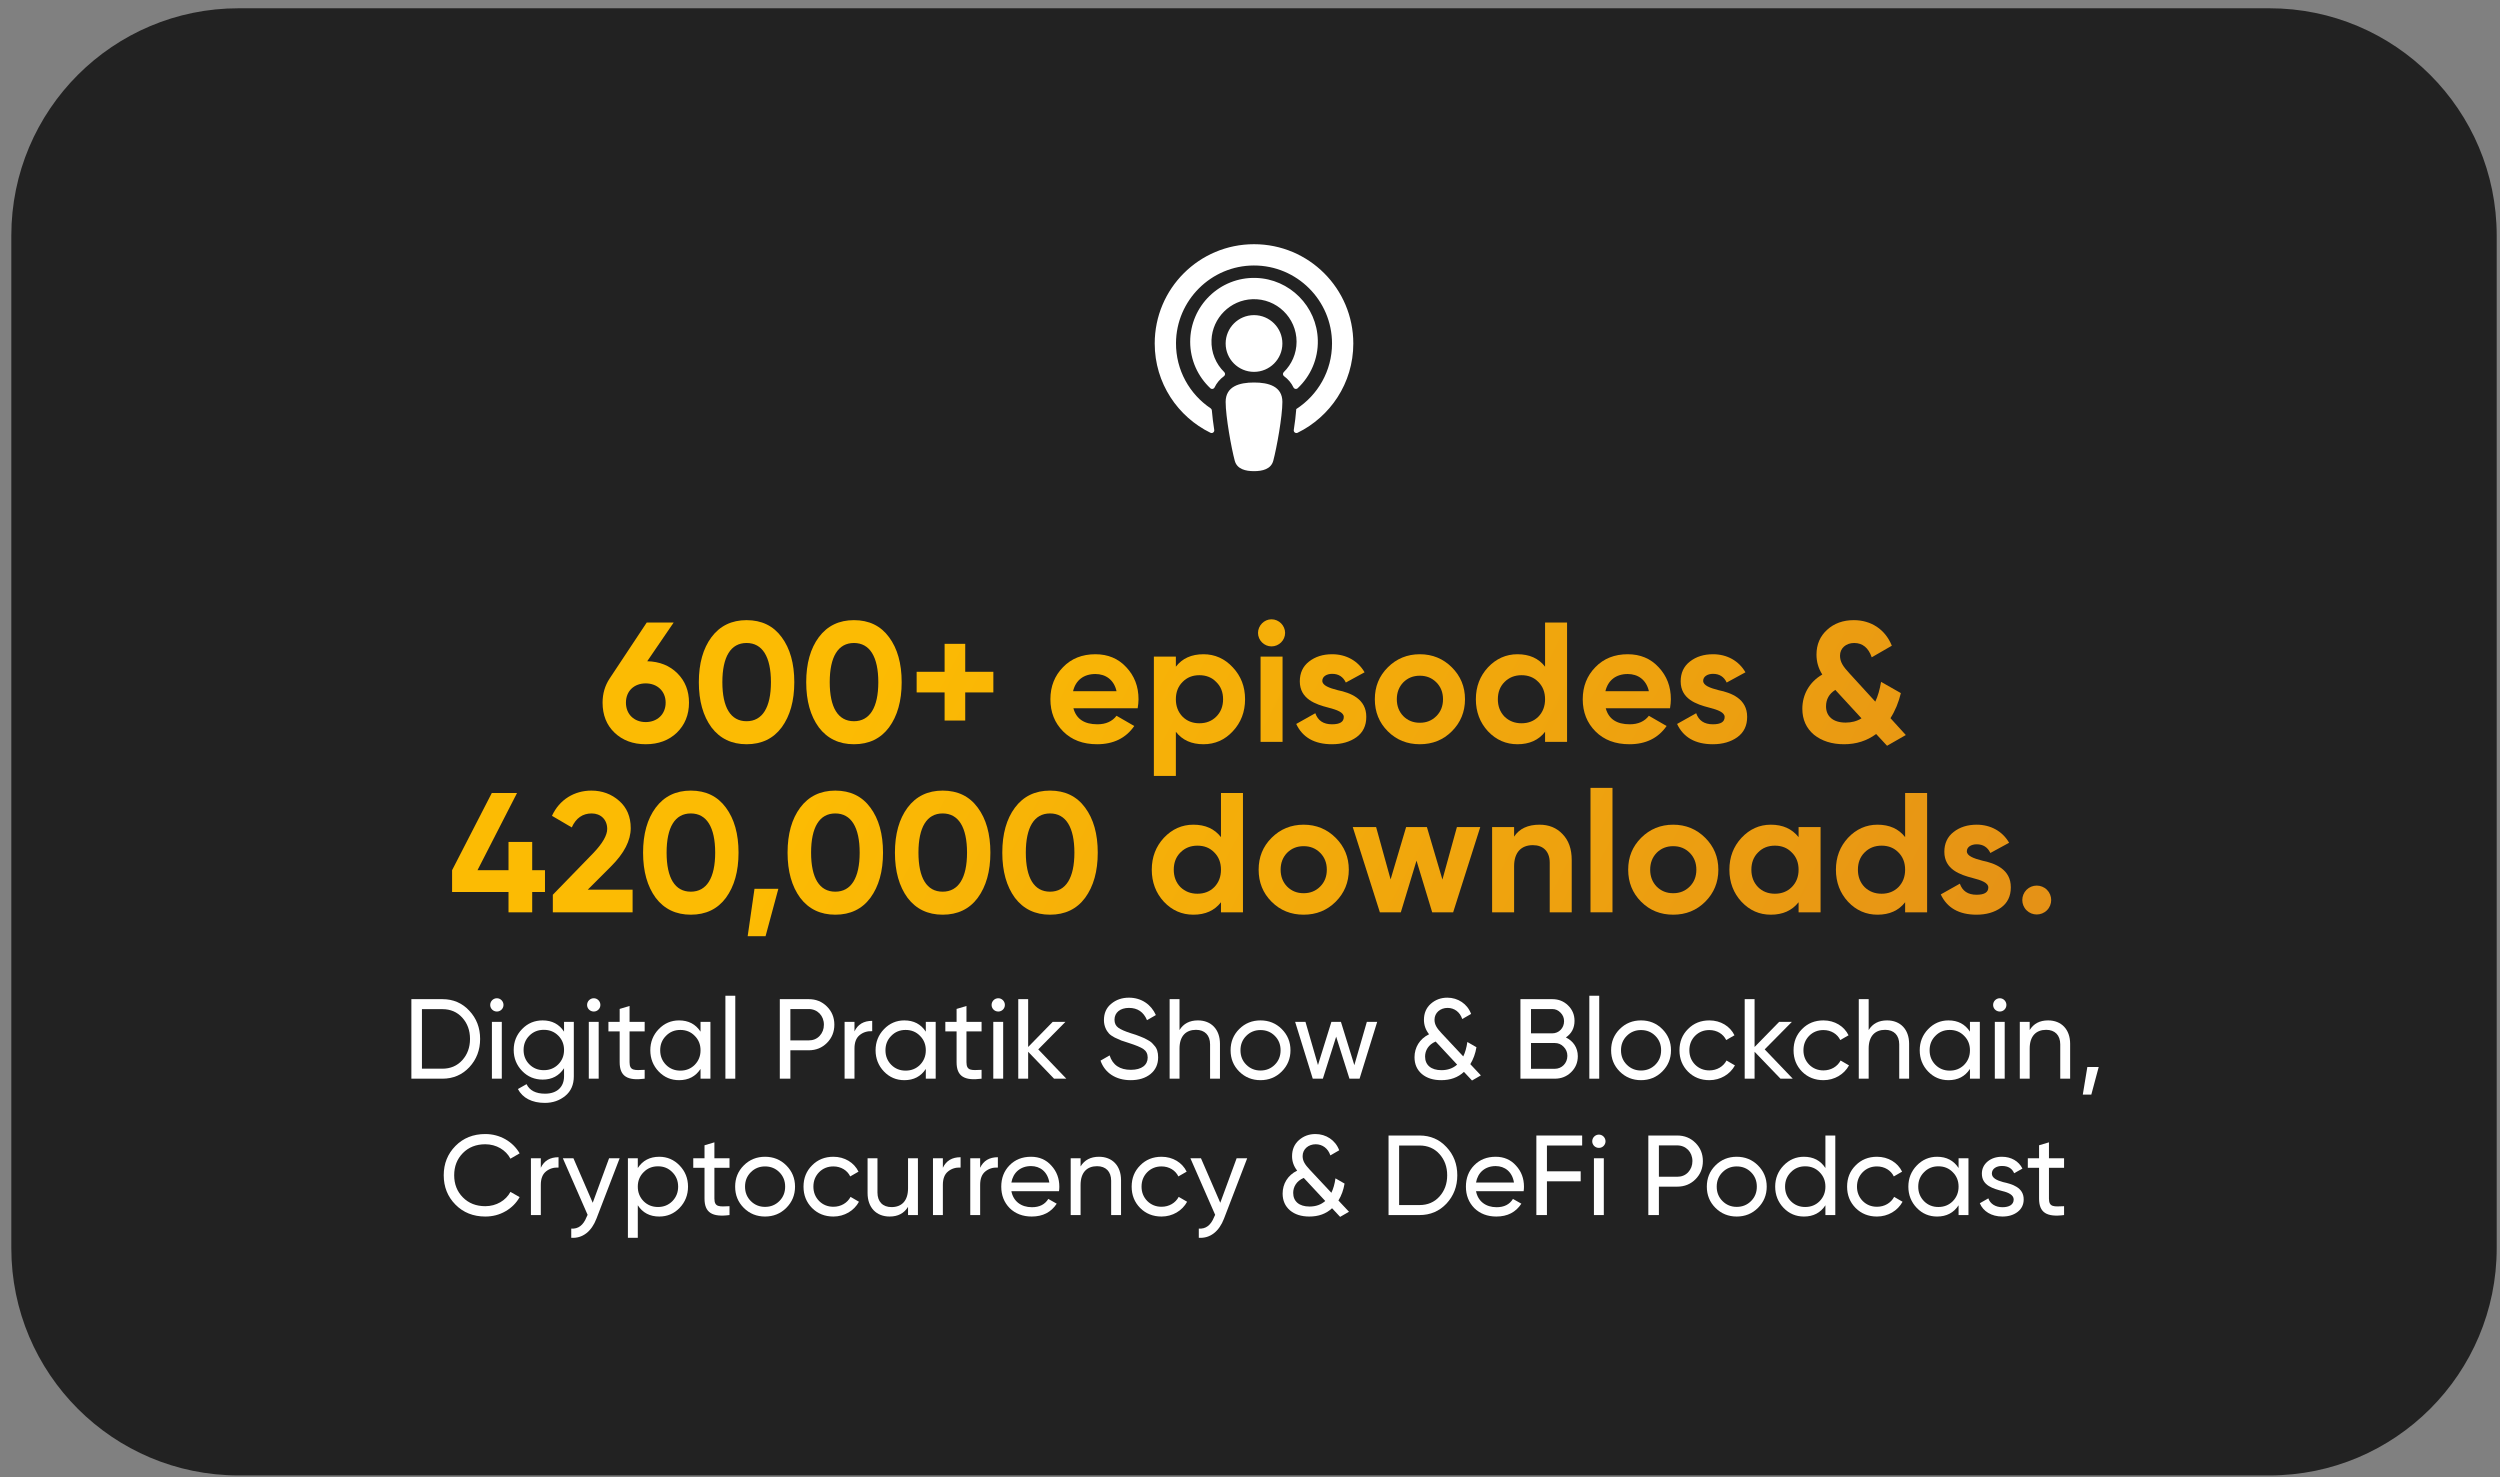 <svg width="220" height="130" viewBox="0 0 220 130" fill="none" xmlns="http://www.w3.org/2000/svg">
<rect x="0" y="0" width="220" height="130" fill="#808080" stroke="none"/>
<path d="M0.996 20.728C0.996 9.682 9.951 0.728 20.996 0.728H199.71C210.756 0.728 219.71 9.682 219.71 20.728V109.837C219.71 120.883 210.756 129.837 199.71 129.837H20.996C9.95 129.837 0.996 120.883 0.996 109.837V20.728Z" fill="#222222"/>
<path d="M112.047 40.548C111.847 41.289 111.089 41.462 110.353 41.462C109.617 41.462 108.86 41.289 108.659 40.548C108.361 39.439 107.857 36.66 107.857 35.367C107.857 33.996 109.071 33.66 110.353 33.66C111.635 33.66 112.85 33.996 112.85 35.367C112.85 36.652 112.347 39.431 112.047 40.548ZM107.734 32.746C107.005 32.032 106.566 31.023 106.612 29.914C106.692 27.974 108.265 26.405 110.205 26.33C112.337 26.247 114.098 27.958 114.098 30.072C114.098 31.118 113.666 32.066 112.972 32.746C112.867 32.848 112.878 33.018 112.996 33.104C113.36 33.368 113.638 33.703 113.825 34.093C113.892 34.236 114.078 34.275 114.193 34.167C115.318 33.112 116.009 31.601 115.968 29.932C115.896 26.96 113.488 24.541 110.515 24.457C107.344 24.367 104.736 26.921 104.736 30.072C104.736 31.685 105.42 33.142 106.513 34.167C106.628 34.275 106.814 34.236 106.881 34.093C107.068 33.703 107.347 33.368 107.71 33.104C107.828 33.018 107.839 32.848 107.734 32.746V32.746ZM110.353 21.49C105.524 21.49 101.615 25.398 101.615 30.228C101.615 33.738 103.667 36.689 106.52 38.084C106.689 38.167 106.882 38.024 106.853 37.838C106.76 37.233 106.684 36.631 106.642 36.109C106.636 36.037 106.597 35.973 106.538 35.933C104.689 34.692 103.473 32.577 103.488 30.185C103.511 26.431 106.581 23.372 110.335 23.363C114.129 23.353 117.218 26.436 117.218 30.228C117.218 32.644 115.964 34.772 114.072 35.996C114.033 36.543 113.953 37.189 113.853 37.838C113.824 38.024 114.017 38.167 114.186 38.084C117.032 36.692 119.091 33.746 119.091 30.228C119.091 25.399 115.183 21.49 110.353 21.49ZM110.353 27.731C108.974 27.731 107.857 28.849 107.857 30.228C107.857 31.607 108.974 32.724 110.353 32.724C111.732 32.724 112.85 31.607 112.85 30.228C112.85 28.849 111.732 27.731 110.353 27.731Z" fill="white"/>
<path d="M59.282 54.783H56.912L53.642 59.718C53.237 60.333 53.027 61.038 53.027 61.833C53.027 62.913 53.372 63.798 54.077 64.473C54.782 65.148 55.697 65.493 56.822 65.493C57.947 65.493 58.862 65.148 59.567 64.473C60.272 63.783 60.632 62.898 60.632 61.833C60.632 60.783 60.287 59.928 59.612 59.253C58.937 58.578 58.052 58.218 56.957 58.188L59.282 54.783ZM58.577 61.833C58.577 62.868 57.827 63.543 56.822 63.543C55.817 63.543 55.082 62.868 55.082 61.833C55.082 60.798 55.817 60.138 56.822 60.138C57.827 60.138 58.577 60.813 58.577 61.833Z" fill="url(#paint0_linear)"/>
<path d="M65.698 65.493C67.018 65.493 68.053 64.998 68.788 64.008C69.523 63.003 69.898 61.683 69.898 60.033C69.898 58.383 69.523 57.063 68.788 56.073C68.053 55.068 67.018 54.573 65.698 54.573C64.393 54.573 63.358 55.068 62.608 56.073C61.873 57.063 61.498 58.383 61.498 60.033C61.498 61.683 61.873 63.003 62.608 64.008C63.358 64.998 64.393 65.493 65.698 65.493ZM67.843 60.033C67.843 62.253 67.093 63.468 65.698 63.468C64.303 63.468 63.568 62.268 63.568 60.033C63.568 57.798 64.303 56.583 65.698 56.583C67.093 56.583 67.843 57.798 67.843 60.033Z" fill="url(#paint1_linear)"/>
<path d="M75.147 65.493C76.466 65.493 77.501 64.998 78.237 64.008C78.972 63.003 79.347 61.683 79.347 60.033C79.347 58.383 78.972 57.063 78.237 56.073C77.501 55.068 76.466 54.573 75.147 54.573C73.841 54.573 72.806 55.068 72.056 56.073C71.321 57.063 70.947 58.383 70.947 60.033C70.947 61.683 71.321 63.003 72.056 64.008C72.806 64.998 73.841 65.493 75.147 65.493ZM77.291 60.033C77.291 62.253 76.541 63.468 75.147 63.468C73.751 63.468 73.016 62.268 73.016 60.033C73.016 57.798 73.751 56.583 75.147 56.583C76.541 56.583 77.291 57.798 77.291 60.033Z" fill="url(#paint2_linear)"/>
<path d="M84.94 59.118V56.658H83.125V59.118H80.665V60.933H83.125V63.408H84.94V60.933H87.415V59.118H84.94Z" fill="url(#paint3_linear)"/>
<path d="M100.115 62.328C100.16 62.043 100.19 61.788 100.19 61.533C100.19 60.408 99.83 59.478 99.11 58.713C98.405 57.948 97.49 57.573 96.395 57.573C95.24 57.573 94.28 57.948 93.545 58.713C92.81 59.463 92.435 60.408 92.435 61.533C92.435 62.673 92.81 63.618 93.56 64.368C94.31 65.118 95.3 65.493 96.545 65.493C97.985 65.493 99.08 64.953 99.815 63.888L98.255 62.988C97.88 63.483 97.31 63.738 96.575 63.738C95.42 63.738 94.715 63.273 94.46 62.328H100.115ZM94.43 60.828C94.655 59.868 95.36 59.313 96.395 59.313C97.28 59.313 98.03 59.808 98.255 60.828H94.43Z" fill="url(#paint4_linear)"/>
<path d="M105.906 57.573C104.856 57.573 104.046 57.933 103.476 58.668V57.783H101.541V68.283H103.476V64.398C104.046 65.133 104.856 65.493 105.906 65.493C106.911 65.493 107.781 65.118 108.486 64.353C109.206 63.588 109.566 62.643 109.566 61.533C109.566 60.423 109.206 59.493 108.486 58.728C107.781 57.963 106.911 57.573 105.906 57.573ZM104.061 63.063C103.671 62.658 103.476 62.148 103.476 61.533C103.476 60.918 103.671 60.408 104.061 60.018C104.451 59.613 104.946 59.418 105.546 59.418C106.146 59.418 106.641 59.613 107.031 60.018C107.436 60.408 107.631 60.918 107.631 61.533C107.631 62.148 107.436 62.658 107.031 63.063C106.641 63.453 106.146 63.648 105.546 63.648C104.946 63.648 104.451 63.453 104.061 63.063Z" fill="url(#paint5_linear)"/>
<path d="M111.89 56.883C112.55 56.883 113.09 56.343 113.09 55.698C113.09 55.053 112.55 54.498 111.89 54.498C111.245 54.498 110.705 55.053 110.705 55.698C110.705 56.343 111.245 56.883 111.89 56.883ZM112.865 65.283V57.783H110.93V65.283H112.865Z" fill="url(#paint6_linear)"/>
<path d="M116.363 59.913C116.363 59.538 116.738 59.298 117.233 59.298C117.788 59.298 118.193 59.553 118.433 60.063L120.083 59.163C119.498 58.143 118.448 57.573 117.233 57.573C116.423 57.573 115.748 57.783 115.193 58.218C114.653 58.638 114.383 59.223 114.383 59.958C114.383 61.518 115.778 61.983 116.888 62.268C117.653 62.463 118.253 62.688 118.253 63.093C118.253 63.528 117.908 63.738 117.218 63.738C116.453 63.738 115.973 63.408 115.748 62.763L114.068 63.708C114.623 64.893 115.673 65.493 117.218 65.493C118.073 65.493 118.793 65.283 119.363 64.878C119.948 64.458 120.233 63.858 120.233 63.093C120.248 61.488 118.823 60.963 117.728 60.738C116.963 60.543 116.363 60.318 116.363 59.913Z" fill="url(#paint7_linear)"/>
<path d="M127.765 64.353C128.53 63.588 128.92 62.643 128.92 61.533C128.92 60.423 128.53 59.493 127.765 58.728C127 57.963 126.055 57.573 124.945 57.573C123.835 57.573 122.89 57.963 122.125 58.728C121.36 59.493 120.985 60.423 120.985 61.533C120.985 62.643 121.36 63.588 122.125 64.353C122.89 65.118 123.835 65.493 124.945 65.493C126.055 65.493 127 65.118 127.765 64.353ZM123.49 63.018C123.115 62.628 122.92 62.133 122.92 61.533C122.92 60.933 123.115 60.438 123.49 60.048C123.88 59.658 124.36 59.463 124.945 59.463C125.53 59.463 126.01 59.658 126.4 60.048C126.79 60.438 126.985 60.933 126.985 61.533C126.985 62.133 126.79 62.628 126.4 63.018C126.01 63.408 125.53 63.603 124.945 63.603C124.36 63.603 123.88 63.408 123.49 63.018Z" fill="url(#paint8_linear)"/>
<path d="M135.966 58.668C135.396 57.933 134.586 57.573 133.536 57.573C132.531 57.573 131.661 57.963 130.941 58.728C130.236 59.493 129.876 60.423 129.876 61.533C129.876 62.643 130.236 63.588 130.941 64.353C131.661 65.118 132.531 65.493 133.536 65.493C134.586 65.493 135.396 65.133 135.966 64.398V65.283H137.901V54.783H135.966V58.668ZM132.396 63.063C132.006 62.658 131.811 62.148 131.811 61.533C131.811 60.918 132.006 60.408 132.396 60.018C132.801 59.613 133.296 59.418 133.896 59.418C134.496 59.418 134.991 59.613 135.381 60.018C135.771 60.408 135.966 60.918 135.966 61.533C135.966 62.148 135.771 62.658 135.381 63.063C134.991 63.453 134.496 63.648 133.896 63.648C133.296 63.648 132.801 63.453 132.396 63.063Z" fill="url(#paint9_linear)"/>
<path d="M146.961 62.328C147.006 62.043 147.036 61.788 147.036 61.533C147.036 60.408 146.676 59.478 145.956 58.713C145.251 57.948 144.336 57.573 143.241 57.573C142.086 57.573 141.126 57.948 140.391 58.713C139.656 59.463 139.281 60.408 139.281 61.533C139.281 62.673 139.656 63.618 140.406 64.368C141.156 65.118 142.146 65.493 143.391 65.493C144.831 65.493 145.926 64.953 146.661 63.888L145.101 62.988C144.726 63.483 144.156 63.738 143.421 63.738C142.266 63.738 141.561 63.273 141.306 62.328H146.961ZM141.276 60.828C141.501 59.868 142.206 59.313 143.241 59.313C144.126 59.313 144.876 59.808 145.101 60.828H141.276Z" fill="url(#paint10_linear)"/>
<path d="M149.879 59.913C149.879 59.538 150.254 59.298 150.749 59.298C151.304 59.298 151.709 59.553 151.949 60.063L153.599 59.163C153.014 58.143 151.964 57.573 150.749 57.573C149.939 57.573 149.264 57.783 148.709 58.218C148.169 58.638 147.899 59.223 147.899 59.958C147.899 61.518 149.294 61.983 150.404 62.268C151.169 62.463 151.769 62.688 151.769 63.093C151.769 63.528 151.424 63.738 150.734 63.738C149.969 63.738 149.489 63.408 149.264 62.763L147.584 63.708C148.139 64.893 149.189 65.493 150.734 65.493C151.589 65.493 152.309 65.283 152.879 64.878C153.464 64.458 153.749 63.858 153.749 63.093C153.764 61.488 152.339 60.963 151.244 60.738C150.479 60.543 149.879 60.318 149.879 59.913Z" fill="url(#paint11_linear)"/>
<path d="M166.361 63.198C166.781 62.538 167.081 61.803 167.276 60.993L165.536 60.003C165.416 60.693 165.251 61.278 165.026 61.743L162.776 59.283C162.176 58.638 161.921 58.248 161.921 57.693C161.921 57.048 162.446 56.583 163.166 56.583C163.901 56.583 164.426 57.003 164.711 57.843L166.481 56.823C165.896 55.368 164.636 54.573 163.136 54.573C162.191 54.573 161.396 54.858 160.781 55.428C160.166 55.983 159.851 56.718 159.851 57.603C159.851 58.233 160.016 58.818 160.361 59.358C159.221 60.018 158.606 61.128 158.606 62.373C158.606 63.318 158.951 64.083 159.626 64.653C160.316 65.208 161.201 65.493 162.281 65.493C163.346 65.493 164.291 65.193 165.101 64.593L166.061 65.628L167.711 64.683L166.361 63.198ZM162.416 63.588C161.291 63.588 160.691 63.018 160.691 62.163C160.691 61.533 160.961 61.053 161.516 60.708C161.516 60.723 161.531 60.738 161.546 60.753L163.811 63.213C163.406 63.468 162.941 63.588 162.416 63.588Z" fill="url(#paint12_linear)"/>
<path d="M46.834 76.578V74.088H44.749V76.578H42.019L45.499 69.783H43.279L39.784 76.578V78.498H44.749V80.283H46.834V78.498H47.959V76.578H46.834Z" fill="url(#paint13_linear)"/>
<path d="M55.669 80.283V78.288H51.724L53.779 76.233C54.934 75.078 55.504 73.968 55.504 72.873C55.504 71.868 55.159 71.058 54.484 70.473C53.809 69.873 52.984 69.573 52.039 69.573C50.554 69.573 49.234 70.353 48.574 71.793L50.314 72.813C50.689 71.988 51.274 71.583 52.069 71.583C52.864 71.583 53.434 72.123 53.434 72.948C53.434 73.503 53.029 74.208 52.234 75.048L48.649 78.738V80.283H55.669Z" fill="url(#paint14_linear)"/>
<path d="M60.791 80.493C62.111 80.493 63.146 79.998 63.881 79.008C64.616 78.003 64.991 76.683 64.991 75.033C64.991 73.383 64.616 72.063 63.881 71.073C63.146 70.068 62.111 69.573 60.791 69.573C59.486 69.573 58.451 70.068 57.701 71.073C56.966 72.063 56.591 73.383 56.591 75.033C56.591 76.683 56.966 78.003 57.701 79.008C58.451 79.998 59.486 80.493 60.791 80.493ZM62.936 75.033C62.936 77.253 62.186 78.468 60.791 78.468C59.396 78.468 58.661 77.268 58.661 75.033C58.661 72.798 59.396 71.583 60.791 71.583C62.186 71.583 62.936 72.798 62.936 75.033Z" fill="url(#paint15_linear)"/>
<path d="M66.395 78.213L65.795 82.383H67.37L68.495 78.213H66.395Z" fill="url(#paint16_linear)"/>
<path d="M73.506 80.493C74.826 80.493 75.861 79.998 76.596 79.008C77.331 78.003 77.706 76.683 77.706 75.033C77.706 73.383 77.331 72.063 76.596 71.073C75.861 70.068 74.826 69.573 73.506 69.573C72.201 69.573 71.166 70.068 70.416 71.073C69.681 72.063 69.306 73.383 69.306 75.033C69.306 76.683 69.681 78.003 70.416 79.008C71.166 79.998 72.201 80.493 73.506 80.493ZM75.651 75.033C75.651 77.253 74.901 78.468 73.506 78.468C72.111 78.468 71.376 77.268 71.376 75.033C71.376 72.798 72.111 71.583 73.506 71.583C74.901 71.583 75.651 72.798 75.651 75.033Z" fill="url(#paint17_linear)"/>
<path d="M82.954 80.493C84.274 80.493 85.309 79.998 86.044 79.008C86.779 78.003 87.154 76.683 87.154 75.033C87.154 73.383 86.779 72.063 86.044 71.073C85.309 70.068 84.274 69.573 82.954 69.573C81.649 69.573 80.614 70.068 79.864 71.073C79.129 72.063 78.754 73.383 78.754 75.033C78.754 76.683 79.129 78.003 79.864 79.008C80.614 79.998 81.649 80.493 82.954 80.493ZM85.099 75.033C85.099 77.253 84.349 78.468 82.954 78.468C81.559 78.468 80.824 77.268 80.824 75.033C80.824 72.798 81.559 71.583 82.954 71.583C84.349 71.583 85.099 72.798 85.099 75.033Z" fill="url(#paint18_linear)"/>
<path d="M92.402 80.493C93.722 80.493 94.757 79.998 95.492 79.008C96.227 78.003 96.602 76.683 96.602 75.033C96.602 73.383 96.227 72.063 95.492 71.073C94.757 70.068 93.722 69.573 92.402 69.573C91.097 69.573 90.062 70.068 89.312 71.073C88.577 72.063 88.202 73.383 88.202 75.033C88.202 76.683 88.577 78.003 89.312 79.008C90.062 79.998 91.097 80.493 92.402 80.493ZM94.547 75.033C94.547 77.253 93.797 78.468 92.402 78.468C91.007 78.468 90.272 77.268 90.272 75.033C90.272 72.798 91.007 71.583 92.402 71.583C93.797 71.583 94.547 72.798 94.547 75.033Z" fill="url(#paint19_linear)"/>
<path d="M107.446 73.668C106.876 72.933 106.066 72.573 105.016 72.573C104.011 72.573 103.141 72.963 102.421 73.728C101.716 74.493 101.356 75.423 101.356 76.533C101.356 77.643 101.716 78.588 102.421 79.353C103.141 80.118 104.011 80.493 105.016 80.493C106.066 80.493 106.876 80.133 107.446 79.398V80.283H109.381V69.783H107.446V73.668ZM103.876 78.063C103.486 77.658 103.291 77.148 103.291 76.533C103.291 75.918 103.486 75.408 103.876 75.018C104.281 74.613 104.776 74.418 105.376 74.418C105.976 74.418 106.471 74.613 106.861 75.018C107.251 75.408 107.446 75.918 107.446 76.533C107.446 77.148 107.251 77.658 106.861 78.063C106.471 78.453 105.976 78.648 105.376 78.648C104.776 78.648 104.281 78.453 103.876 78.063Z" fill="url(#paint20_linear)"/>
<path d="M117.54 79.353C118.305 78.588 118.695 77.643 118.695 76.533C118.695 75.423 118.305 74.493 117.54 73.728C116.775 72.963 115.83 72.573 114.72 72.573C113.61 72.573 112.665 72.963 111.9 73.728C111.135 74.493 110.76 75.423 110.76 76.533C110.76 77.643 111.135 78.588 111.9 79.353C112.665 80.118 113.61 80.493 114.72 80.493C115.83 80.493 116.775 80.118 117.54 79.353ZM113.265 78.018C112.89 77.628 112.695 77.133 112.695 76.533C112.695 75.933 112.89 75.438 113.265 75.048C113.655 74.658 114.135 74.463 114.72 74.463C115.305 74.463 115.785 74.658 116.175 75.048C116.565 75.438 116.76 75.933 116.76 76.533C116.76 77.133 116.565 77.628 116.175 78.018C115.785 78.408 115.305 78.603 114.72 78.603C114.135 78.603 113.655 78.408 113.265 78.018Z" fill="url(#paint21_linear)"/>
<path d="M126.933 77.403L125.568 72.783H123.738L122.373 77.388L121.098 72.783H119.043L121.428 80.283H123.273L124.653 75.738L126.033 80.283H127.878L130.263 72.783H128.208L126.933 77.403Z" fill="url(#paint22_linear)"/>
<path d="M135.476 72.573C134.456 72.573 133.706 72.918 133.241 73.623V72.783H131.306V80.283H133.241V76.233C133.241 74.988 133.886 74.373 134.891 74.373C135.791 74.373 136.376 74.913 136.376 75.918V80.283H138.311V75.678C138.311 74.703 138.041 73.953 137.501 73.398C136.976 72.843 136.301 72.573 135.476 72.573Z" fill="url(#paint23_linear)"/>
<path d="M141.899 80.283V69.333H139.964V80.283H141.899Z" fill="url(#paint24_linear)"/>
<path d="M150.06 79.353C150.825 78.588 151.215 77.643 151.215 76.533C151.215 75.423 150.825 74.493 150.06 73.728C149.295 72.963 148.35 72.573 147.24 72.573C146.13 72.573 145.185 72.963 144.42 73.728C143.655 74.493 143.28 75.423 143.28 76.533C143.28 77.643 143.655 78.588 144.42 79.353C145.185 80.118 146.13 80.493 147.24 80.493C148.35 80.493 149.295 80.118 150.06 79.353ZM145.785 78.018C145.41 77.628 145.215 77.133 145.215 76.533C145.215 75.933 145.41 75.438 145.785 75.048C146.175 74.658 146.655 74.463 147.24 74.463C147.825 74.463 148.305 74.658 148.695 75.048C149.085 75.438 149.28 75.933 149.28 76.533C149.28 77.133 149.085 77.628 148.695 78.018C148.305 78.408 147.825 78.603 147.24 78.603C146.655 78.603 146.175 78.408 145.785 78.018Z" fill="url(#paint25_linear)"/>
<path d="M158.276 73.668C157.691 72.933 156.881 72.573 155.831 72.573C154.826 72.573 153.971 72.963 153.251 73.728C152.546 74.493 152.186 75.423 152.186 76.533C152.186 77.643 152.546 78.588 153.251 79.353C153.971 80.118 154.826 80.493 155.831 80.493C156.881 80.493 157.691 80.133 158.276 79.398V80.283H160.211V72.783H158.276V73.668ZM154.706 78.063C154.316 77.658 154.121 77.148 154.121 76.533C154.121 75.918 154.316 75.408 154.706 75.018C155.096 74.613 155.591 74.418 156.191 74.418C156.791 74.418 157.286 74.613 157.676 75.018C158.081 75.408 158.276 75.918 158.276 76.533C158.276 77.148 158.081 77.658 157.676 78.063C157.286 78.453 156.791 78.648 156.191 78.648C155.591 78.648 155.096 78.453 154.706 78.063Z" fill="url(#paint26_linear)"/>
<path d="M167.651 73.668C167.081 72.933 166.271 72.573 165.221 72.573C164.216 72.573 163.346 72.963 162.626 73.728C161.921 74.493 161.561 75.423 161.561 76.533C161.561 77.643 161.921 78.588 162.626 79.353C163.346 80.118 164.216 80.493 165.221 80.493C166.271 80.493 167.081 80.133 167.651 79.398V80.283H169.586V69.783H167.651V73.668ZM164.081 78.063C163.691 77.658 163.496 77.148 163.496 76.533C163.496 75.918 163.691 75.408 164.081 75.018C164.486 74.613 164.981 74.418 165.581 74.418C166.181 74.418 166.676 74.613 167.066 75.018C167.456 75.408 167.651 75.918 167.651 76.533C167.651 77.148 167.456 77.658 167.066 78.063C166.676 78.453 166.181 78.648 165.581 78.648C164.981 78.648 164.486 78.453 164.081 78.063Z" fill="url(#paint27_linear)"/>
<path d="M173.082 74.913C173.082 74.538 173.457 74.298 173.952 74.298C174.507 74.298 174.912 74.553 175.152 75.063L176.802 74.163C176.217 73.143 175.167 72.573 173.952 72.573C173.142 72.573 172.467 72.783 171.912 73.218C171.372 73.638 171.102 74.223 171.102 74.958C171.102 76.518 172.497 76.983 173.607 77.268C174.372 77.463 174.972 77.688 174.972 78.093C174.972 78.528 174.627 78.738 173.937 78.738C173.172 78.738 172.692 78.408 172.467 77.763L170.787 78.708C171.342 79.893 172.392 80.493 173.937 80.493C174.792 80.493 175.512 80.283 176.082 79.878C176.667 79.458 176.952 78.858 176.952 78.093C176.967 76.488 175.542 75.963 174.447 75.738C173.682 75.543 173.082 75.318 173.082 74.913Z" fill="url(#paint28_linear)"/>
<path d="M180.133 80.103C180.628 79.608 180.628 78.798 180.133 78.303C179.638 77.808 178.828 77.808 178.333 78.303C177.838 78.798 177.838 79.608 178.333 80.103C178.828 80.598 179.638 80.598 180.133 80.103Z" fill="url(#paint29_linear)"/>
<path d="M36.201 87.925V94.925H38.931C39.881 94.925 40.671 94.585 41.301 93.915C41.931 93.235 42.251 92.405 42.251 91.425C42.251 90.445 41.931 89.615 41.301 88.945C40.671 88.265 39.881 87.925 38.931 87.925H36.201ZM37.131 94.045V88.805H38.931C39.641 88.805 40.231 89.055 40.681 89.555C41.131 90.055 41.361 90.675 41.361 91.425C41.361 92.175 41.131 92.795 40.681 93.295C40.231 93.795 39.641 94.045 38.931 94.045H37.131Z" fill="white"/>
<path d="M43.728 89.015C44.048 89.015 44.308 88.755 44.308 88.435C44.308 88.115 44.048 87.845 43.728 87.845C43.398 87.845 43.138 88.115 43.138 88.435C43.138 88.755 43.398 89.015 43.728 89.015ZM44.158 94.925V89.925H43.288V94.925H44.158Z" fill="white"/>
<path d="M49.636 90.785C49.206 90.125 48.576 89.795 47.756 89.795C47.046 89.795 46.436 90.045 45.946 90.555C45.456 91.055 45.206 91.665 45.206 92.395C45.206 93.125 45.456 93.735 45.946 94.245C46.436 94.755 47.046 95.005 47.756 95.005C48.566 95.005 49.196 94.675 49.636 94.005V94.715C49.636 95.665 49.006 96.245 47.966 96.245C47.156 96.245 46.606 95.965 46.336 95.405L45.576 95.835C45.986 96.625 46.826 97.055 47.946 97.055C48.646 97.055 49.246 96.845 49.746 96.435C50.246 96.025 50.496 95.455 50.496 94.715V89.925H49.636V90.785ZM49.636 92.395C49.636 92.905 49.466 93.325 49.126 93.665C48.786 94.005 48.366 94.175 47.856 94.175C47.346 94.175 46.926 94.005 46.586 93.665C46.246 93.325 46.076 92.905 46.076 92.395C46.076 91.895 46.246 91.475 46.586 91.135C46.926 90.795 47.346 90.625 47.856 90.625C48.366 90.625 48.786 90.795 49.126 91.135C49.466 91.475 49.636 91.895 49.636 92.395Z" fill="white"/>
<path d="M52.254 89.015C52.574 89.015 52.834 88.755 52.834 88.435C52.834 88.115 52.574 87.845 52.254 87.845C51.924 87.845 51.664 88.115 51.664 88.435C51.664 88.755 51.924 89.015 52.254 89.015ZM52.684 94.925V89.925H51.814V94.925H52.684Z" fill="white"/>
<path d="M56.731 89.925H55.401V88.525L54.531 88.785V89.925H53.541V90.765H54.531V93.475C54.531 94.715 55.211 95.125 56.731 94.925V94.145C55.841 94.185 55.401 94.245 55.401 93.475V90.765H56.731V89.925Z" fill="white"/>
<path d="M61.647 90.785C61.217 90.125 60.587 89.795 59.757 89.795C59.057 89.795 58.457 90.055 57.967 90.565C57.477 91.075 57.227 91.695 57.227 92.425C57.227 93.155 57.477 93.785 57.967 94.295C58.457 94.805 59.057 95.055 59.757 95.055C60.587 95.055 61.217 94.725 61.647 94.065V94.925H62.517V89.925H61.647V90.785ZM59.867 94.215C59.367 94.215 58.947 94.045 58.607 93.705C58.267 93.355 58.097 92.935 58.097 92.425C58.097 91.915 58.267 91.495 58.607 91.155C58.947 90.805 59.367 90.635 59.867 90.635C60.377 90.635 60.797 90.805 61.137 91.155C61.477 91.495 61.647 91.915 61.647 92.425C61.647 92.935 61.477 93.355 61.137 93.705C60.797 94.045 60.377 94.215 59.867 94.215Z" fill="white"/>
<path d="M64.705 94.925V87.625H63.835V94.925H64.705Z" fill="white"/>
<path d="M68.623 87.925V94.925H69.553V92.425H71.163C71.813 92.425 72.343 92.205 72.773 91.775C73.203 91.345 73.423 90.805 73.423 90.175C73.423 89.535 73.203 89.005 72.773 88.575C72.343 88.145 71.813 87.925 71.163 87.925H68.623ZM69.553 91.555V88.795H71.163C71.933 88.795 72.503 89.375 72.503 90.175C72.503 90.565 72.373 90.895 72.123 91.165C71.873 91.425 71.553 91.555 71.163 91.555H69.553Z" fill="white"/>
<path d="M75.194 89.925H74.324V94.925H75.194V92.275C75.194 91.725 75.344 91.335 75.654 91.085C75.964 90.835 76.324 90.725 76.754 90.745V89.835C76.004 89.835 75.484 90.145 75.194 90.765V89.925Z" fill="white"/>
<path d="M81.471 90.785C81.041 90.125 80.411 89.795 79.581 89.795C78.881 89.795 78.281 90.055 77.791 90.565C77.301 91.075 77.051 91.695 77.051 92.425C77.051 93.155 77.301 93.785 77.791 94.295C78.281 94.805 78.881 95.055 79.581 95.055C80.411 95.055 81.041 94.725 81.471 94.065V94.925H82.341V89.925H81.471V90.785ZM79.691 94.215C79.191 94.215 78.771 94.045 78.431 93.705C78.091 93.355 77.921 92.935 77.921 92.425C77.921 91.915 78.091 91.495 78.431 91.155C78.771 90.805 79.191 90.635 79.691 90.635C80.201 90.635 80.621 90.805 80.961 91.155C81.301 91.495 81.471 91.915 81.471 92.425C81.471 92.935 81.301 93.355 80.961 93.705C80.621 94.045 80.201 94.215 79.691 94.215Z" fill="white"/>
<path d="M86.379 89.925H85.049V88.525L84.18 88.785V89.925H83.189V90.765H84.18V93.475C84.18 94.715 84.859 95.125 86.379 94.925V94.145C85.49 94.185 85.049 94.245 85.049 93.475V90.765H86.379V89.925Z" fill="white"/>
<path d="M87.85 89.015C88.169 89.015 88.43 88.755 88.43 88.435C88.43 88.115 88.169 87.845 87.85 87.845C87.519 87.845 87.26 88.115 87.26 88.435C87.26 88.755 87.519 89.015 87.85 89.015ZM88.279 94.925V89.925H87.409V94.925H88.279Z" fill="white"/>
<path d="M91.367 92.345L93.757 89.925H92.637L90.477 92.135V87.925H89.607V94.925H90.477V92.555L92.757 94.925H93.837L91.367 92.345Z" fill="white"/>
<path d="M99.496 95.055C100.216 95.055 100.796 94.875 101.246 94.515C101.696 94.145 101.916 93.655 101.916 93.045C101.916 92.605 101.816 92.245 101.566 91.995C101.396 91.795 101.306 91.685 101.026 91.535C100.756 91.385 100.676 91.335 100.326 91.205C100.156 91.135 100.036 91.095 99.956 91.065L99.546 90.935C99.006 90.765 98.626 90.595 98.406 90.435C98.186 90.275 98.076 90.045 98.076 89.735C98.076 89.095 98.586 88.695 99.346 88.695C100.106 88.695 100.636 89.055 100.936 89.775L101.716 89.325C101.306 88.405 100.456 87.795 99.346 87.795C98.736 87.795 98.216 87.975 97.786 88.335C97.356 88.685 97.146 89.165 97.146 89.775C97.146 90.285 97.356 90.695 97.586 90.945C97.696 91.065 97.866 91.185 98.096 91.305C98.326 91.415 98.526 91.505 98.676 91.565L99.346 91.785C99.936 91.975 100.366 92.145 100.616 92.315C100.866 92.485 100.996 92.735 100.996 93.065C100.996 93.715 100.476 94.145 99.516 94.145C98.546 94.145 97.916 93.725 97.646 92.875L96.846 93.335C97.216 94.405 98.186 95.055 99.496 95.055Z" fill="white"/>
<path d="M105.417 89.795C104.687 89.795 104.147 90.075 103.797 90.645V87.925H102.927V94.925H103.797V92.275C103.797 91.155 104.377 90.625 105.247 90.625C106.017 90.625 106.487 91.095 106.487 91.905V94.925H107.357V91.855C107.357 90.585 106.587 89.795 105.417 89.795Z" fill="white"/>
<path d="M112.792 94.295C113.302 93.785 113.562 93.165 113.562 92.425C113.562 91.685 113.302 91.065 112.792 90.555C112.282 90.045 111.652 89.795 110.922 89.795C110.192 89.795 109.562 90.045 109.052 90.555C108.542 91.065 108.292 91.685 108.292 92.425C108.292 93.165 108.542 93.785 109.052 94.295C109.562 94.805 110.192 95.055 110.922 95.055C111.652 95.055 112.282 94.805 112.792 94.295ZM110.922 94.205C110.432 94.205 110.012 94.035 109.672 93.695C109.332 93.355 109.162 92.935 109.162 92.425C109.162 91.915 109.332 91.495 109.672 91.155C110.012 90.815 110.432 90.645 110.922 90.645C111.422 90.645 111.842 90.815 112.182 91.155C112.522 91.495 112.692 91.915 112.692 92.425C112.692 92.935 112.522 93.355 112.182 93.695C111.842 94.035 111.422 94.205 110.922 94.205Z" fill="white"/>
<path d="M119.182 93.735L118.002 89.925H117.162L115.982 93.725L114.882 89.925H113.972L115.522 94.925H116.412L117.582 91.225L118.752 94.925H119.642L121.192 89.925H120.282L119.182 93.735Z" fill="white"/>
<path d="M129.387 93.645C129.657 93.205 129.837 92.705 129.927 92.155L129.127 91.695C129.057 92.195 128.937 92.615 128.767 92.965L126.857 90.925C126.447 90.485 126.237 90.175 126.237 89.735C126.237 89.125 126.747 88.695 127.387 88.695C127.987 88.695 128.477 89.065 128.677 89.675L129.457 89.225C129.127 88.335 128.297 87.795 127.367 87.795C126.797 87.795 126.317 87.975 125.907 88.335C125.507 88.695 125.307 89.165 125.307 89.745C125.307 90.215 125.457 90.635 125.757 91.015C124.917 91.425 124.477 92.185 124.477 93.035C124.477 93.655 124.697 94.145 125.127 94.515C125.557 94.875 126.127 95.055 126.827 95.055C127.637 95.055 128.307 94.815 128.827 94.325L129.537 95.085L130.317 94.635L129.387 93.645ZM126.847 94.175C125.937 94.175 125.407 93.725 125.407 92.975C125.407 92.445 125.697 91.925 126.337 91.655L128.227 93.685C127.857 94.015 127.397 94.175 126.847 94.175Z" fill="white"/>
<path d="M137.798 91.295C138.308 90.945 138.558 90.455 138.558 89.835C138.558 89.295 138.368 88.845 137.988 88.475C137.608 88.105 137.148 87.925 136.598 87.925H133.798V94.925H136.818C137.388 94.925 137.868 94.735 138.258 94.355C138.648 93.975 138.848 93.505 138.848 92.945C138.848 92.195 138.438 91.605 137.798 91.295ZM136.598 88.795C136.888 88.795 137.128 88.905 137.328 89.115C137.538 89.325 137.638 89.575 137.638 89.865C137.638 90.465 137.188 90.935 136.598 90.935H134.728V88.795H136.598ZM134.728 94.055V91.785H136.818C137.128 91.785 137.388 91.895 137.598 92.115C137.818 92.335 137.928 92.605 137.928 92.915C137.928 93.555 137.448 94.055 136.818 94.055H134.728Z" fill="white"/>
<path d="M140.731 94.925V87.625H139.861V94.925H140.731Z" fill="white"/>
<path d="M146.278 94.295C146.788 93.785 147.048 93.165 147.048 92.425C147.048 91.685 146.788 91.065 146.278 90.555C145.768 90.045 145.138 89.795 144.408 89.795C143.678 89.795 143.048 90.045 142.538 90.555C142.028 91.065 141.778 91.685 141.778 92.425C141.778 93.165 142.028 93.785 142.538 94.295C143.048 94.805 143.678 95.055 144.408 95.055C145.138 95.055 145.768 94.805 146.278 94.295ZM144.408 94.205C143.918 94.205 143.498 94.035 143.158 93.695C142.818 93.355 142.648 92.935 142.648 92.425C142.648 91.915 142.818 91.495 143.158 91.155C143.498 90.815 143.918 90.645 144.408 90.645C144.908 90.645 145.328 90.815 145.668 91.155C146.008 91.495 146.178 91.915 146.178 92.425C146.178 92.935 146.008 93.355 145.668 93.695C145.328 94.035 144.908 94.205 144.408 94.205Z" fill="white"/>
<path d="M150.424 95.055C151.394 95.055 152.244 94.545 152.674 93.755L151.934 93.325C151.654 93.855 151.094 94.195 150.424 94.195C149.924 94.195 149.504 94.025 149.164 93.685C148.834 93.345 148.664 92.925 148.664 92.425C148.664 91.915 148.834 91.495 149.164 91.155C149.504 90.815 149.924 90.645 150.424 90.645C151.094 90.645 151.654 90.995 151.904 91.525L152.634 91.105C152.244 90.305 151.414 89.795 150.424 89.795C149.674 89.795 149.044 90.045 148.544 90.555C148.044 91.055 147.794 91.675 147.794 92.425C147.794 93.175 148.044 93.795 148.544 94.305C149.044 94.805 149.674 95.055 150.424 95.055Z" fill="white"/>
<path d="M155.293 92.345L157.683 89.925H156.563L154.403 92.135V87.925H153.533V94.925H154.403V92.555L156.683 94.925H157.763L155.293 92.345Z" fill="white"/>
<path d="M160.463 95.055C161.433 95.055 162.283 94.545 162.713 93.755L161.973 93.325C161.693 93.855 161.133 94.195 160.463 94.195C159.963 94.195 159.543 94.025 159.203 93.685C158.873 93.345 158.703 92.925 158.703 92.425C158.703 91.915 158.873 91.495 159.203 91.155C159.543 90.815 159.963 90.645 160.463 90.645C161.133 90.645 161.693 90.995 161.943 91.525L162.673 91.105C162.283 90.305 161.453 89.795 160.463 89.795C159.713 89.795 159.083 90.045 158.583 90.555C158.083 91.055 157.833 91.675 157.833 92.425C157.833 93.175 158.083 93.795 158.583 94.305C159.083 94.805 159.713 95.055 160.463 95.055Z" fill="white"/>
<path d="M166.062 89.795C165.332 89.795 164.792 90.075 164.442 90.645V87.925H163.572V94.925H164.442V92.275C164.442 91.155 165.022 90.625 165.892 90.625C166.662 90.625 167.132 91.095 167.132 91.905V94.925H168.002V91.855C168.002 90.585 167.232 89.795 166.062 89.795Z" fill="white"/>
<path d="M173.356 90.785C172.926 90.125 172.296 89.795 171.466 89.795C170.766 89.795 170.166 90.055 169.676 90.565C169.186 91.075 168.936 91.695 168.936 92.425C168.936 93.155 169.186 93.785 169.676 94.295C170.166 94.805 170.766 95.055 171.466 95.055C172.296 95.055 172.926 94.725 173.356 94.065V94.925H174.226V89.925H173.356V90.785ZM171.576 94.215C171.076 94.215 170.656 94.045 170.316 93.705C169.976 93.355 169.806 92.935 169.806 92.425C169.806 91.915 169.976 91.495 170.316 91.155C170.656 90.805 171.076 90.635 171.576 90.635C172.086 90.635 172.506 90.805 172.846 91.155C173.186 91.495 173.356 91.915 173.356 92.425C173.356 92.935 173.186 93.355 172.846 93.705C172.506 94.045 172.086 94.215 171.576 94.215Z" fill="white"/>
<path d="M175.984 89.015C176.304 89.015 176.564 88.755 176.564 88.435C176.564 88.115 176.304 87.845 175.984 87.845C175.654 87.845 175.394 88.115 175.394 88.435C175.394 88.755 175.654 89.015 175.984 89.015ZM176.414 94.925V89.925H175.544V94.925H176.414Z" fill="white"/>
<path d="M180.232 89.795C179.502 89.795 178.962 90.075 178.612 90.645V89.925H177.742V94.925H178.612V92.275C178.612 91.155 179.192 90.625 180.062 90.625C180.832 90.625 181.302 91.095 181.302 91.905V94.925H182.172V91.855C182.172 90.585 181.402 89.795 180.232 89.795Z" fill="white"/>
<path d="M183.686 93.895L183.286 96.325H184.036L184.686 93.895H183.686Z" fill="white"/>
<path d="M42.709 107.055C43.349 107.055 43.938 106.905 44.478 106.595C45.019 106.285 45.438 105.865 45.728 105.345L44.919 104.885C44.519 105.645 43.669 106.145 42.709 106.145C41.898 106.145 41.239 105.885 40.728 105.365C40.218 104.845 39.968 104.195 39.968 103.425C39.968 102.645 40.218 101.995 40.728 101.475C41.239 100.955 41.898 100.695 42.709 100.695C43.669 100.695 44.519 101.195 44.919 101.965L45.728 101.495C45.129 100.455 43.989 99.795 42.709 99.795C41.648 99.795 40.769 100.145 40.078 100.845C39.389 101.545 39.048 102.405 39.048 103.425C39.048 104.445 39.389 105.305 40.078 106.005C40.769 106.705 41.648 107.055 42.709 107.055Z" fill="white"/>
<path d="M47.591 101.925H46.721V106.925H47.591V104.275C47.591 103.725 47.741 103.335 48.051 103.085C48.361 102.835 48.721 102.725 49.151 102.745V101.835C48.401 101.835 47.881 102.145 47.591 102.765V101.925Z" fill="white"/>
<path d="M52.16 105.845L50.46 101.925H49.53L51.71 106.905L51.62 107.095C51.33 107.825 50.88 108.165 50.27 108.115V108.925C51.27 108.995 52.06 108.365 52.49 107.235L54.53 101.925H53.6L52.16 105.845Z" fill="white"/>
<path d="M58.016 101.795C57.186 101.795 56.556 102.125 56.126 102.785V101.925H55.256V108.925H56.126V106.065C56.556 106.725 57.186 107.055 58.016 107.055C58.716 107.055 59.316 106.805 59.806 106.295C60.296 105.785 60.546 105.155 60.546 104.425C60.546 103.695 60.296 103.075 59.806 102.565C59.316 102.055 58.716 101.795 58.016 101.795ZM57.906 106.215C57.396 106.215 56.976 106.045 56.636 105.705C56.296 105.355 56.126 104.935 56.126 104.425C56.126 103.915 56.296 103.495 56.636 103.155C56.976 102.805 57.396 102.635 57.906 102.635C58.406 102.635 58.826 102.805 59.166 103.155C59.506 103.495 59.676 103.915 59.676 104.425C59.676 104.935 59.506 105.355 59.166 105.705C58.826 106.045 58.406 106.215 57.906 106.215Z" fill="white"/>
<path d="M64.197 101.925H62.867V100.525L61.997 100.785V101.925H61.007V102.765H61.997V105.475C61.997 106.715 62.677 107.125 64.197 106.925V106.145C63.307 106.185 62.867 106.245 62.867 105.475V102.765H64.197V101.925Z" fill="white"/>
<path d="M69.193 106.295C69.703 105.785 69.963 105.165 69.963 104.425C69.963 103.685 69.703 103.065 69.193 102.555C68.683 102.045 68.053 101.795 67.323 101.795C66.593 101.795 65.963 102.045 65.453 102.555C64.943 103.065 64.693 103.685 64.693 104.425C64.693 105.165 64.943 105.785 65.453 106.295C65.963 106.805 66.593 107.055 67.323 107.055C68.053 107.055 68.683 106.805 69.193 106.295ZM67.323 106.205C66.833 106.205 66.413 106.035 66.073 105.695C65.733 105.355 65.563 104.935 65.563 104.425C65.563 103.915 65.733 103.495 66.073 103.155C66.413 102.815 66.833 102.645 67.323 102.645C67.823 102.645 68.243 102.815 68.583 103.155C68.923 103.495 69.093 103.915 69.093 104.425C69.093 104.935 68.923 105.355 68.583 105.695C68.243 106.035 67.823 106.205 67.323 106.205Z" fill="white"/>
<path d="M73.339 107.055C74.309 107.055 75.159 106.545 75.589 105.755L74.849 105.325C74.569 105.855 74.009 106.195 73.339 106.195C72.839 106.195 72.419 106.025 72.079 105.685C71.749 105.345 71.579 104.925 71.579 104.425C71.579 103.915 71.749 103.495 72.079 103.155C72.419 102.815 72.839 102.645 73.339 102.645C74.009 102.645 74.569 102.995 74.819 103.525L75.549 103.105C75.159 102.305 74.329 101.795 73.339 101.795C72.589 101.795 71.959 102.045 71.459 102.555C70.959 103.055 70.709 103.675 70.709 104.425C70.709 105.175 70.959 105.795 71.459 106.305C71.959 106.805 72.589 107.055 73.339 107.055Z" fill="white"/>
<path d="M79.907 104.575C79.907 105.695 79.327 106.225 78.457 106.225C77.687 106.225 77.217 105.755 77.217 104.945V101.925H76.347V104.995C76.347 106.265 77.117 107.055 78.287 107.055C79.017 107.055 79.557 106.775 79.907 106.205V106.925H80.777V101.925H79.907V104.575Z" fill="white"/>
<path d="M82.972 101.925H82.102V106.925H82.972V104.275C82.972 103.725 83.122 103.335 83.432 103.085C83.742 102.835 84.102 102.725 84.532 102.745V101.835C83.782 101.835 83.262 102.145 82.972 102.765V101.925Z" fill="white"/>
<path d="M86.253 101.925H85.383V106.925H86.253V104.275C86.253 103.725 86.403 103.335 86.713 103.085C87.023 102.835 87.383 102.725 87.813 102.745V101.835C87.063 101.835 86.543 102.145 86.253 102.765V101.925Z" fill="white"/>
<path d="M93.191 104.825C93.211 104.695 93.221 104.565 93.221 104.435C93.221 103.705 92.991 103.085 92.521 102.575C92.061 102.055 91.461 101.795 90.731 101.795C89.961 101.795 89.331 102.045 88.841 102.545C88.351 103.045 88.111 103.675 88.111 104.425C88.111 105.185 88.361 105.815 88.851 106.315C89.351 106.805 90.001 107.055 90.791 107.055C91.771 107.055 92.501 106.675 92.991 105.925L92.251 105.505C91.951 105.995 91.471 106.235 90.811 106.235C89.861 106.235 89.171 105.715 89.001 104.825H93.191ZM90.731 102.615C91.531 102.615 92.191 103.115 92.341 104.065H89.001C89.151 103.185 89.801 102.615 90.731 102.615Z" fill="white"/>
<path d="M96.711 101.795C95.981 101.795 95.441 102.075 95.091 102.645V101.925H94.221V106.925H95.091V104.275C95.091 103.155 95.671 102.625 96.541 102.625C97.311 102.625 97.781 103.095 97.781 103.905V106.925H98.651V103.855C98.651 102.585 97.881 101.795 96.711 101.795Z" fill="white"/>
<path d="M102.216 107.055C103.186 107.055 104.036 106.545 104.466 105.755L103.726 105.325C103.446 105.855 102.886 106.195 102.216 106.195C101.716 106.195 101.296 106.025 100.956 105.685C100.626 105.345 100.456 104.925 100.456 104.425C100.456 103.915 100.626 103.495 100.956 103.155C101.296 102.815 101.716 102.645 102.216 102.645C102.886 102.645 103.446 102.995 103.696 103.525L104.426 103.105C104.036 102.305 103.206 101.795 102.216 101.795C101.466 101.795 100.836 102.045 100.336 102.555C99.836 103.055 99.586 103.675 99.586 104.425C99.586 105.175 99.836 105.795 100.336 106.305C100.836 106.805 101.466 107.055 102.216 107.055Z" fill="white"/>
<path d="M107.384 105.845L105.684 101.925H104.754L106.934 106.905L106.844 107.095C106.554 107.825 106.104 108.165 105.494 108.115V108.925C106.494 108.995 107.284 108.365 107.714 107.235L109.754 101.925H108.824L107.384 105.845Z" fill="white"/>
<path d="M117.781 105.645C118.051 105.205 118.231 104.705 118.321 104.155L117.521 103.695C117.451 104.195 117.331 104.615 117.161 104.965L115.251 102.925C114.841 102.485 114.631 102.175 114.631 101.735C114.631 101.125 115.141 100.695 115.781 100.695C116.381 100.695 116.871 101.065 117.071 101.675L117.851 101.225C117.521 100.335 116.691 99.795 115.761 99.795C115.191 99.795 114.711 99.975 114.301 100.335C113.901 100.695 113.701 101.165 113.701 101.745C113.701 102.215 113.851 102.635 114.151 103.015C113.311 103.425 112.871 104.185 112.871 105.035C112.871 105.655 113.091 106.145 113.521 106.515C113.951 106.875 114.521 107.055 115.221 107.055C116.031 107.055 116.701 106.815 117.221 106.325L117.931 107.085L118.711 106.635L117.781 105.645ZM115.241 106.175C114.331 106.175 113.801 105.725 113.801 104.975C113.801 104.445 114.091 103.925 114.731 103.655L116.621 105.685C116.251 106.015 115.791 106.175 115.241 106.175Z" fill="white"/>
<path d="M122.192 99.925V106.925H124.922C125.872 106.925 126.662 106.585 127.292 105.915C127.922 105.235 128.242 104.405 128.242 103.425C128.242 102.445 127.922 101.615 127.292 100.945C126.662 100.265 125.872 99.925 124.922 99.925H122.192ZM123.122 106.045V100.805H124.922C125.632 100.805 126.222 101.055 126.672 101.555C127.122 102.055 127.352 102.675 127.352 103.425C127.352 104.175 127.122 104.795 126.672 105.295C126.222 105.795 125.632 106.045 124.922 106.045H123.122Z" fill="white"/>
<path d="M134.08 104.825C134.1 104.695 134.11 104.565 134.11 104.435C134.11 103.705 133.88 103.085 133.41 102.575C132.95 102.055 132.35 101.795 131.62 101.795C130.85 101.795 130.22 102.045 129.73 102.545C129.24 103.045 129 103.675 129 104.425C129 105.185 129.25 105.815 129.74 106.315C130.24 106.805 130.89 107.055 131.68 107.055C132.66 107.055 133.39 106.675 133.88 105.925L133.14 105.505C132.84 105.995 132.36 106.235 131.7 106.235C130.75 106.235 130.06 105.715 129.89 104.825H134.08ZM131.62 102.615C132.42 102.615 133.08 103.115 133.23 104.065H129.89C130.04 103.185 130.69 102.615 131.62 102.615Z" fill="white"/>
<path d="M139.23 99.925H135.2V106.925H136.13V103.955H139.1V103.075H136.13V100.805H139.23V99.925Z" fill="white"/>
<path d="M140.706 101.015C141.026 101.015 141.286 100.755 141.286 100.435C141.286 100.115 141.026 99.845 140.706 99.845C140.376 99.845 140.116 100.115 140.116 100.435C140.116 100.755 140.376 101.015 140.706 101.015ZM141.136 106.925V101.925H140.266V106.925H141.136Z" fill="white"/>
<path d="M145.053 99.925V106.925H145.983V104.425H147.593C148.243 104.425 148.773 104.205 149.203 103.775C149.633 103.345 149.853 102.805 149.853 102.175C149.853 101.535 149.633 101.005 149.203 100.575C148.773 100.145 148.243 99.925 147.593 99.925H145.053ZM145.983 103.555V100.795H147.593C148.363 100.795 148.933 101.375 148.933 102.175C148.933 102.565 148.803 102.895 148.553 103.165C148.303 103.425 147.983 103.555 147.593 103.555H145.983Z" fill="white"/>
<path d="M154.701 106.295C155.211 105.785 155.471 105.165 155.471 104.425C155.471 103.685 155.211 103.065 154.701 102.555C154.191 102.045 153.561 101.795 152.831 101.795C152.101 101.795 151.471 102.045 150.961 102.555C150.451 103.065 150.201 103.685 150.201 104.425C150.201 105.165 150.451 105.785 150.961 106.295C151.471 106.805 152.101 107.055 152.831 107.055C153.561 107.055 154.191 106.805 154.701 106.295ZM152.831 106.205C152.341 106.205 151.921 106.035 151.581 105.695C151.241 105.355 151.071 104.935 151.071 104.425C151.071 103.915 151.241 103.495 151.581 103.155C151.921 102.815 152.341 102.645 152.831 102.645C153.331 102.645 153.751 102.815 154.091 103.155C154.431 103.495 154.601 103.915 154.601 104.425C154.601 104.935 154.431 105.355 154.091 105.695C153.751 106.035 153.331 106.205 152.831 106.205Z" fill="white"/>
<path d="M160.636 102.785C160.206 102.125 159.576 101.795 158.746 101.795C158.046 101.795 157.446 102.055 156.956 102.565C156.466 103.075 156.216 103.695 156.216 104.425C156.216 105.155 156.466 105.785 156.956 106.295C157.446 106.805 158.046 107.055 158.746 107.055C159.576 107.055 160.206 106.725 160.636 106.065V106.925H161.506V99.925H160.636V102.785ZM158.856 106.215C158.356 106.215 157.936 106.045 157.596 105.705C157.256 105.355 157.086 104.935 157.086 104.425C157.086 103.915 157.256 103.495 157.596 103.155C157.936 102.805 158.356 102.635 158.856 102.635C159.366 102.635 159.786 102.805 160.126 103.155C160.466 103.495 160.636 103.915 160.636 104.425C160.636 104.935 160.466 105.355 160.126 105.705C159.786 106.045 159.366 106.215 158.856 106.215Z" fill="white"/>
<path d="M165.175 107.055C166.145 107.055 166.995 106.545 167.425 105.755L166.685 105.325C166.405 105.855 165.845 106.195 165.175 106.195C164.675 106.195 164.255 106.025 163.915 105.685C163.585 105.345 163.415 104.925 163.415 104.425C163.415 103.915 163.585 103.495 163.915 103.155C164.255 102.815 164.675 102.645 165.175 102.645C165.845 102.645 166.405 102.995 166.655 103.525L167.385 103.105C166.995 102.305 166.165 101.795 165.175 101.795C164.425 101.795 163.795 102.045 163.295 102.555C162.795 103.055 162.545 103.675 162.545 104.425C162.545 105.175 162.795 105.795 163.295 106.305C163.795 106.805 164.425 107.055 165.175 107.055Z" fill="white"/>
<path d="M172.355 102.785C171.925 102.125 171.295 101.795 170.465 101.795C169.765 101.795 169.165 102.055 168.675 102.565C168.185 103.075 167.935 103.695 167.935 104.425C167.935 105.155 168.185 105.785 168.675 106.295C169.165 106.805 169.765 107.055 170.465 107.055C171.295 107.055 171.925 106.725 172.355 106.065V106.925H173.225V101.925H172.355V102.785ZM170.575 106.215C170.075 106.215 169.655 106.045 169.315 105.705C168.975 105.355 168.805 104.935 168.805 104.425C168.805 103.915 168.975 103.495 169.315 103.155C169.655 102.805 170.075 102.635 170.575 102.635C171.085 102.635 171.505 102.805 171.845 103.155C172.185 103.495 172.355 103.915 172.355 104.425C172.355 104.935 172.185 105.355 171.845 105.705C171.505 106.045 171.085 106.215 170.575 106.215Z" fill="white"/>
<path d="M175.284 103.275C175.284 102.845 175.684 102.605 176.174 102.605C176.704 102.605 177.064 102.815 177.244 103.245L177.974 102.835C177.654 102.185 176.984 101.795 176.174 101.795C175.664 101.795 175.244 101.935 174.904 102.215C174.574 102.495 174.404 102.855 174.404 103.285C174.404 104.345 175.424 104.605 176.214 104.815C176.764 104.945 177.204 105.165 177.204 105.555C177.204 106.025 176.784 106.235 176.214 106.235C175.604 106.235 175.134 105.935 174.974 105.455L174.224 105.885C174.514 106.595 175.244 107.055 176.214 107.055C176.764 107.055 177.204 106.915 177.554 106.645C177.904 106.375 178.084 106.005 178.084 105.555C178.094 104.485 177.054 104.195 176.274 104.025C175.724 103.875 175.284 103.665 175.284 103.275Z" fill="white"/>
<path d="M181.638 101.925H180.308V100.525L179.438 100.785V101.925H178.448V102.765H179.438V105.475C179.438 106.715 180.118 107.125 181.638 106.925V106.145C180.748 106.185 180.308 106.245 180.308 105.475V102.765H181.638V101.925Z" fill="white"/>
<defs>
<linearGradient id="paint0_linear" x1="96.701" y1="20.846" x2="208.835" y2="79.585" gradientUnits="userSpaceOnUse">
<stop stop-color="#FCBB03"/>
<stop offset="1" stop-color="#DF871B"/>
</linearGradient>
<linearGradient id="paint1_linear" x1="96.701" y1="20.846" x2="208.835" y2="79.585" gradientUnits="userSpaceOnUse">
<stop stop-color="#FCBB03"/>
<stop offset="1" stop-color="#DF871B"/>
</linearGradient>
<linearGradient id="paint2_linear" x1="96.701" y1="20.846" x2="208.835" y2="79.585" gradientUnits="userSpaceOnUse">
<stop stop-color="#FCBB03"/>
<stop offset="1" stop-color="#DF871B"/>
</linearGradient>
<linearGradient id="paint3_linear" x1="96.701" y1="20.846" x2="208.835" y2="79.585" gradientUnits="userSpaceOnUse">
<stop stop-color="#FCBB03"/>
<stop offset="1" stop-color="#DF871B"/>
</linearGradient>
<linearGradient id="paint4_linear" x1="96.701" y1="20.846" x2="208.835" y2="79.585" gradientUnits="userSpaceOnUse">
<stop stop-color="#FCBB03"/>
<stop offset="1" stop-color="#DF871B"/>
</linearGradient>
<linearGradient id="paint5_linear" x1="96.701" y1="20.846" x2="208.835" y2="79.585" gradientUnits="userSpaceOnUse">
<stop stop-color="#FCBB03"/>
<stop offset="1" stop-color="#DF871B"/>
</linearGradient>
<linearGradient id="paint6_linear" x1="96.701" y1="20.846" x2="208.835" y2="79.585" gradientUnits="userSpaceOnUse">
<stop stop-color="#FCBB03"/>
<stop offset="1" stop-color="#DF871B"/>
</linearGradient>
<linearGradient id="paint7_linear" x1="96.701" y1="20.846" x2="208.835" y2="79.585" gradientUnits="userSpaceOnUse">
<stop stop-color="#FCBB03"/>
<stop offset="1" stop-color="#DF871B"/>
</linearGradient>
<linearGradient id="paint8_linear" x1="96.701" y1="20.846" x2="208.835" y2="79.585" gradientUnits="userSpaceOnUse">
<stop stop-color="#FCBB03"/>
<stop offset="1" stop-color="#DF871B"/>
</linearGradient>
<linearGradient id="paint9_linear" x1="96.701" y1="20.846" x2="208.835" y2="79.585" gradientUnits="userSpaceOnUse">
<stop stop-color="#FCBB03"/>
<stop offset="1" stop-color="#DF871B"/>
</linearGradient>
<linearGradient id="paint10_linear" x1="96.701" y1="20.846" x2="208.835" y2="79.585" gradientUnits="userSpaceOnUse">
<stop stop-color="#FCBB03"/>
<stop offset="1" stop-color="#DF871B"/>
</linearGradient>
<linearGradient id="paint11_linear" x1="96.701" y1="20.846" x2="208.835" y2="79.585" gradientUnits="userSpaceOnUse">
<stop stop-color="#FCBB03"/>
<stop offset="1" stop-color="#DF871B"/>
</linearGradient>
<linearGradient id="paint12_linear" x1="96.701" y1="20.846" x2="208.835" y2="79.585" gradientUnits="userSpaceOnUse">
<stop stop-color="#FCBB03"/>
<stop offset="1" stop-color="#DF871B"/>
</linearGradient>
<linearGradient id="paint13_linear" x1="96.701" y1="20.846" x2="208.835" y2="79.585" gradientUnits="userSpaceOnUse">
<stop stop-color="#FCBB03"/>
<stop offset="1" stop-color="#DF871B"/>
</linearGradient>
<linearGradient id="paint14_linear" x1="96.701" y1="20.846" x2="208.835" y2="79.585" gradientUnits="userSpaceOnUse">
<stop stop-color="#FCBB03"/>
<stop offset="1" stop-color="#DF871B"/>
</linearGradient>
<linearGradient id="paint15_linear" x1="96.701" y1="20.846" x2="208.835" y2="79.585" gradientUnits="userSpaceOnUse">
<stop stop-color="#FCBB03"/>
<stop offset="1" stop-color="#DF871B"/>
</linearGradient>
<linearGradient id="paint16_linear" x1="96.701" y1="20.846" x2="208.835" y2="79.585" gradientUnits="userSpaceOnUse">
<stop stop-color="#FCBB03"/>
<stop offset="1" stop-color="#DF871B"/>
</linearGradient>
<linearGradient id="paint17_linear" x1="96.701" y1="20.846" x2="208.835" y2="79.585" gradientUnits="userSpaceOnUse">
<stop stop-color="#FCBB03"/>
<stop offset="1" stop-color="#DF871B"/>
</linearGradient>
<linearGradient id="paint18_linear" x1="96.701" y1="20.846" x2="208.835" y2="79.585" gradientUnits="userSpaceOnUse">
<stop stop-color="#FCBB03"/>
<stop offset="1" stop-color="#DF871B"/>
</linearGradient>
<linearGradient id="paint19_linear" x1="96.701" y1="20.846" x2="208.835" y2="79.585" gradientUnits="userSpaceOnUse">
<stop stop-color="#FCBB03"/>
<stop offset="1" stop-color="#DF871B"/>
</linearGradient>
<linearGradient id="paint20_linear" x1="96.701" y1="20.846" x2="208.835" y2="79.585" gradientUnits="userSpaceOnUse">
<stop stop-color="#FCBB03"/>
<stop offset="1" stop-color="#DF871B"/>
</linearGradient>
<linearGradient id="paint21_linear" x1="96.701" y1="20.846" x2="208.835" y2="79.585" gradientUnits="userSpaceOnUse">
<stop stop-color="#FCBB03"/>
<stop offset="1" stop-color="#DF871B"/>
</linearGradient>
<linearGradient id="paint22_linear" x1="96.701" y1="20.846" x2="208.835" y2="79.585" gradientUnits="userSpaceOnUse">
<stop stop-color="#FCBB03"/>
<stop offset="1" stop-color="#DF871B"/>
</linearGradient>
<linearGradient id="paint23_linear" x1="96.701" y1="20.846" x2="208.835" y2="79.585" gradientUnits="userSpaceOnUse">
<stop stop-color="#FCBB03"/>
<stop offset="1" stop-color="#DF871B"/>
</linearGradient>
<linearGradient id="paint24_linear" x1="96.701" y1="20.846" x2="208.835" y2="79.585" gradientUnits="userSpaceOnUse">
<stop stop-color="#FCBB03"/>
<stop offset="1" stop-color="#DF871B"/>
</linearGradient>
<linearGradient id="paint25_linear" x1="96.701" y1="20.846" x2="208.835" y2="79.585" gradientUnits="userSpaceOnUse">
<stop stop-color="#FCBB03"/>
<stop offset="1" stop-color="#DF871B"/>
</linearGradient>
<linearGradient id="paint26_linear" x1="96.701" y1="20.846" x2="208.835" y2="79.585" gradientUnits="userSpaceOnUse">
<stop stop-color="#FCBB03"/>
<stop offset="1" stop-color="#DF871B"/>
</linearGradient>
<linearGradient id="paint27_linear" x1="96.701" y1="20.846" x2="208.835" y2="79.585" gradientUnits="userSpaceOnUse">
<stop stop-color="#FCBB03"/>
<stop offset="1" stop-color="#DF871B"/>
</linearGradient>
<linearGradient id="paint28_linear" x1="96.701" y1="20.846" x2="208.835" y2="79.585" gradientUnits="userSpaceOnUse">
<stop stop-color="#FCBB03"/>
<stop offset="1" stop-color="#DF871B"/>
</linearGradient>
<linearGradient id="paint29_linear" x1="96.701" y1="20.846" x2="208.835" y2="79.585" gradientUnits="userSpaceOnUse">
<stop stop-color="#FCBB03"/>
<stop offset="1" stop-color="#DF871B"/>
</linearGradient>
</defs>
</svg>
